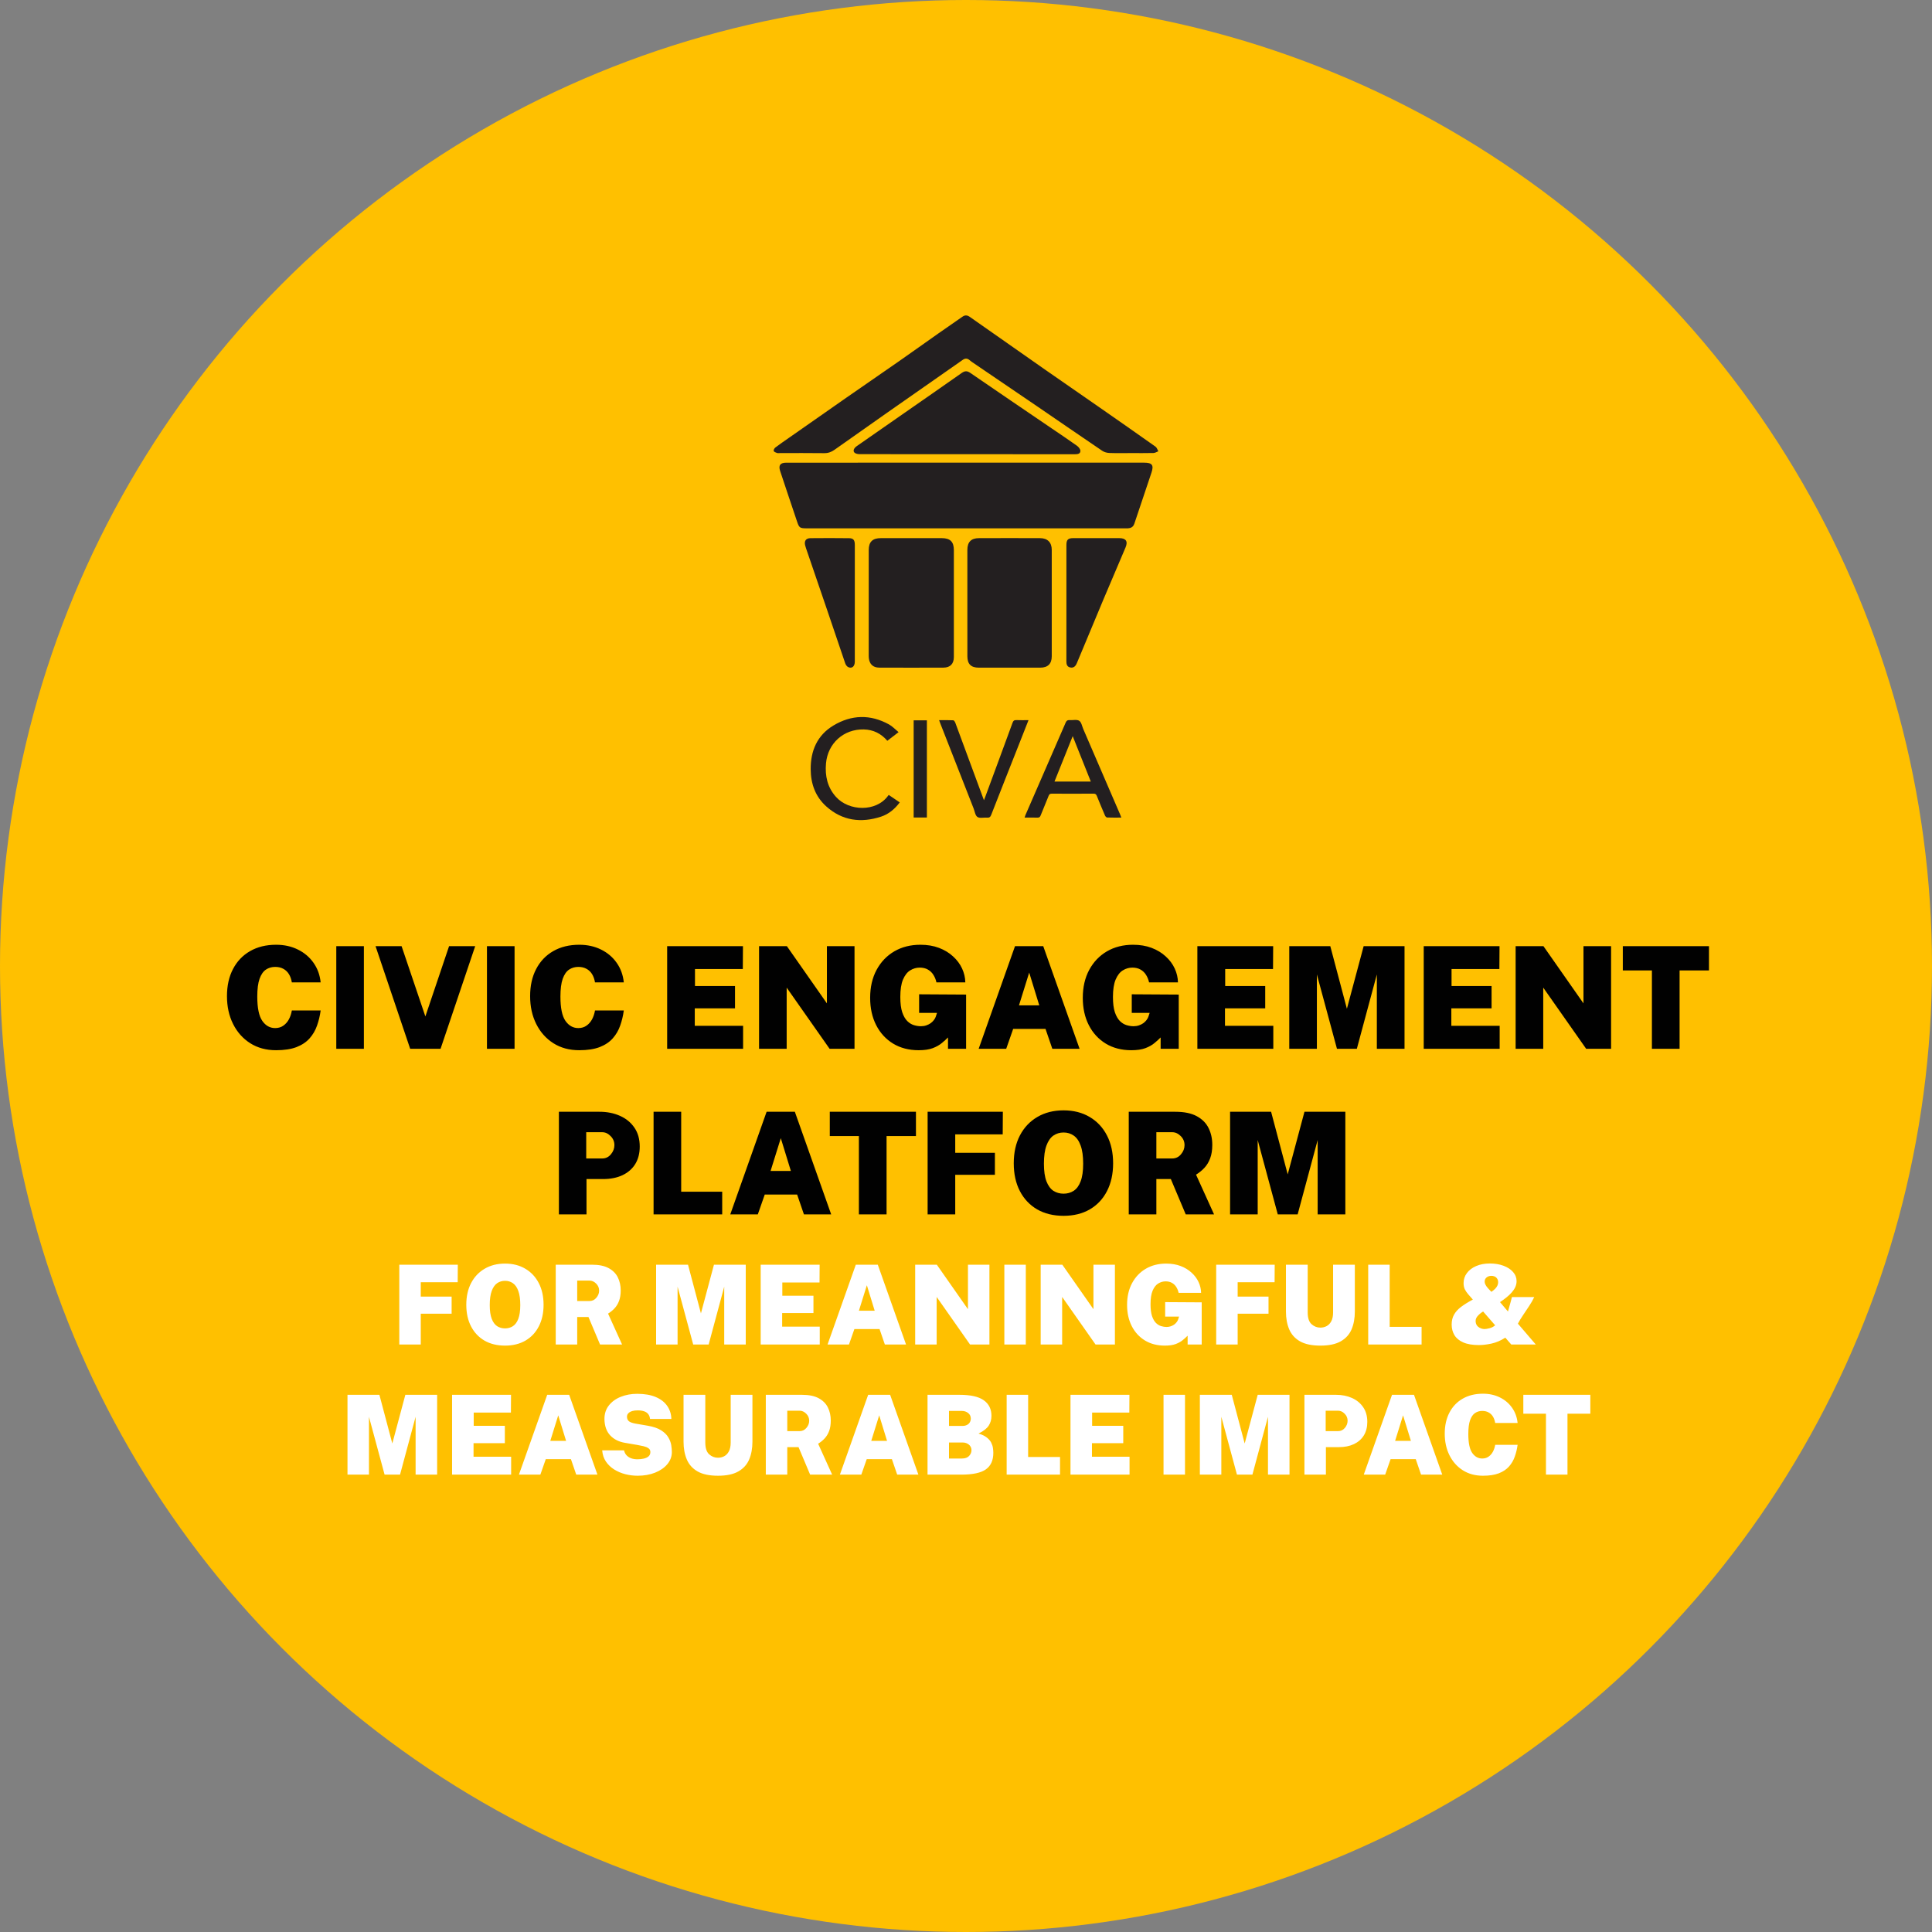 <svg width="490" height="490" viewBox="0 0 490 490" fill="none" xmlns="http://www.w3.org/2000/svg">
<rect x="0" y="0" width="490" height="490" fill="#808080" stroke="none"/>
<circle cx="245" cy="245" r="245" fill="#FFC000"/>
<g clip-path="url(#clip0_287_3341)">
<path d="M244.996 133.996C231.488 133.996 217.979 133.996 204.47 133.996C202.877 133.996 202.672 133.828 202.166 132.314C200.733 128.025 199.272 123.746 197.86 119.449C197.385 118.001 197.899 117.347 199.427 117.347C208.062 117.342 216.698 117.344 225.332 117.344C246.952 117.344 268.572 117.344 290.192 117.344C292.203 117.344 292.676 117.956 292.045 119.855C290.609 124.177 289.135 128.487 287.698 132.809C287.366 133.805 286.656 134.005 285.716 134.005C275.87 133.991 266.025 133.996 256.181 133.996C252.452 133.996 248.722 133.996 244.994 133.996H244.996ZM292.565 114.887C292.974 114.878 293.378 114.605 293.783 114.455C293.547 114.055 293.408 113.523 293.064 113.279C288.326 109.923 283.564 106.599 278.799 103.283C274.274 100.134 269.731 97.011 265.211 93.856C258.789 89.374 252.377 84.881 245.973 80.374C245.318 79.912 244.752 79.863 244.097 80.323C242.069 81.747 240.019 83.143 237.991 84.57C234.629 86.934 231.289 89.328 227.918 91.679C223.481 94.773 219.016 97.829 214.576 100.918C209.731 104.29 204.899 107.681 200.062 111.065C198.913 111.869 197.753 112.659 196.636 113.506C196.398 113.686 196.152 114.15 196.229 114.373C196.313 114.616 196.752 114.779 197.067 114.887C197.301 114.969 197.585 114.91 197.848 114.91C201.576 114.91 205.306 114.879 209.034 114.931C210.047 114.945 210.854 114.643 211.655 114.074C216.015 110.979 220.389 107.901 224.769 104.834C231.236 100.306 237.717 95.797 244.18 91.266C244.747 90.868 245.254 90.844 245.794 91.245C246.029 91.419 246.242 91.625 246.484 91.789C251.933 95.497 257.39 99.191 262.835 102.908C268.412 106.716 273.968 110.554 279.562 114.34C280.065 114.68 280.762 114.862 281.377 114.886C283.207 114.956 285.04 114.911 286.871 114.91C288.768 114.91 290.667 114.935 292.562 114.889L292.565 114.887ZM241.923 139.554C241.923 137.403 241.016 136.486 238.822 136.481C233.689 136.47 228.557 136.47 223.424 136.481C221.294 136.486 220.336 137.414 220.333 139.513C220.32 148.476 220.327 157.44 220.328 166.404C220.328 166.567 220.335 166.73 220.352 166.891C220.52 168.444 221.419 169.319 222.997 169.325C228.424 169.348 233.852 169.348 239.279 169.325C241.006 169.319 241.92 168.354 241.921 166.64C241.926 162.077 241.921 157.514 241.921 152.95C241.921 148.484 241.921 144.02 241.921 139.554H241.923ZM245.35 166.458C245.353 168.417 246.27 169.33 248.227 169.333C253.428 169.341 258.629 169.341 263.83 169.333C265.759 169.33 266.747 168.354 266.749 166.457C266.754 157.456 266.754 148.456 266.749 139.457C266.749 137.573 265.693 136.494 263.77 136.486C258.603 136.465 253.435 136.467 248.266 136.486C246.292 136.494 245.348 137.482 245.347 139.458C245.342 143.926 245.347 148.393 245.347 152.861C245.347 157.394 245.34 161.927 245.35 166.458ZM272.655 115.209C273.344 115.209 274.029 115.097 274.012 114.33C274.001 113.891 273.549 113.343 273.143 113.054C271.075 111.576 268.957 110.166 266.855 108.735C259.927 104.02 252.989 99.319 246.084 94.572C245.265 94.01 244.688 94.048 243.901 94.602C239.085 97.998 234.239 101.349 229.401 104.716C225.359 107.53 221.315 110.342 217.276 113.161C216.504 113.701 216.26 114.431 216.774 114.843C217.085 115.094 217.603 115.185 218.027 115.185C227.083 115.204 236.139 115.199 245.194 115.199C254.348 115.199 263.501 115.194 272.655 115.207V115.209ZM270.458 167.677C270.456 168.425 270.586 169.091 271.408 169.279C272.304 169.485 272.8 168.95 273.116 168.179C273.56 167.094 274.021 166.018 274.473 164.936C276.252 160.671 278.016 156.402 279.81 152.144C281.68 147.708 283.583 143.287 285.46 138.853C286.12 137.292 285.584 136.49 283.869 136.482C279.978 136.467 276.088 136.47 272.2 136.482C270.851 136.487 270.466 136.898 270.466 138.251C270.464 143.106 270.466 147.962 270.466 152.818C270.466 157.771 270.472 162.724 270.46 167.679L270.458 167.677ZM216.8 138.166C216.8 136.99 216.443 136.511 215.369 136.498C212.101 136.46 208.831 136.455 205.561 136.492C204.393 136.505 203.933 137.193 204.202 138.311C204.263 138.564 204.345 138.813 204.428 139.059C206.206 144.261 207.996 149.46 209.766 154.666C211.308 159.196 212.822 163.733 214.376 168.257C214.499 168.615 214.788 169.03 215.113 169.186C216.066 169.647 216.799 169.022 216.8 167.798C216.807 162.844 216.803 157.889 216.803 152.934C216.803 148.012 216.805 143.09 216.803 138.168L216.8 138.166Z" fill="#231F20"/>
<path d="M284.394 207.359C283.143 207.359 281.967 207.38 280.792 207.337C280.606 207.331 280.353 207.066 280.265 206.863C279.554 205.216 278.86 203.561 278.195 201.895C278.029 201.478 277.844 201.287 277.356 201.29C273.829 201.312 270.303 201.309 266.776 201.293C266.347 201.291 266.126 201.411 265.962 201.827C265.305 203.496 264.596 205.144 263.934 206.81C263.777 207.205 263.589 207.387 263.134 207.371C262.077 207.334 261.018 207.359 259.859 207.359C259.946 207.105 259.997 206.907 260.077 206.721C263.48 198.902 266.893 191.087 270.28 183.262C270.493 182.77 270.753 182.595 271.27 182.632C272.099 182.693 273.111 182.421 273.712 182.806C274.284 183.174 274.436 184.198 274.758 184.942C277.886 192.184 281.01 199.427 284.133 206.671C284.218 206.867 284.285 207.072 284.393 207.356L284.394 207.359ZM276.654 198.218C275.129 194.394 273.629 190.636 272.062 186.707C270.474 190.663 268.971 194.41 267.443 198.218H276.654Z" fill="#231F20"/>
<path d="M227.898 185.689C226.85 186.494 225.961 187.176 225.043 187.881C223.457 186.033 221.475 185.057 219.085 185.001C213.975 184.881 209.939 188.523 209.492 193.615C209.215 196.779 209.841 199.677 212.027 202.111C215.313 205.77 222.199 205.987 225.221 201.841C225.264 201.782 225.311 201.723 225.399 201.608C226.331 202.242 227.235 202.857 228.195 203.508C226.937 205.192 225.4 206.479 223.479 207.112C218.383 208.792 213.615 208.174 209.542 204.505C206.797 202.033 205.634 198.777 205.61 195.124C205.578 190.427 207.241 186.494 211.363 184.012C215.952 181.251 220.743 181.12 225.484 183.739C226.343 184.213 227.038 184.982 227.9 185.689H227.898Z" fill="#231F20"/>
<path d="M238.18 182.65C239.436 182.65 240.614 182.618 241.785 182.682C241.974 182.691 242.211 183.095 242.309 183.36C244.108 188.197 245.888 193.04 247.674 197.881C248.275 199.512 248.881 201.143 249.551 202.954C249.709 202.548 249.807 202.309 249.895 202.066C252.202 195.821 254.518 189.577 256.801 183.322C256.996 182.787 257.24 182.605 257.799 182.632C258.778 182.678 259.76 182.645 260.854 182.645C260.09 184.586 259.366 186.426 258.64 188.266C256.222 194.391 253.797 200.513 251.403 206.649C251.19 207.196 250.943 207.428 250.342 207.375C249.515 207.302 248.493 207.596 247.904 207.206C247.344 206.837 247.226 205.794 246.929 205.04C244.113 197.857 241.299 190.674 238.486 183.49C238.391 183.247 238.306 182.999 238.181 182.653L238.18 182.65Z" fill="#231F20"/>
<path d="M235.079 207.339H231.727V182.693H235.079V207.339Z" fill="#231F20"/>
</g>
<path d="M70.021 239.612C72.085 239.612 73.933 240.02 75.565 240.836C77.197 241.64 78.517 242.762 79.525 244.202C80.533 245.63 81.133 247.28 81.325 249.152H74.017C73.885 248.348 73.639 247.652 73.279 247.064C72.919 246.476 72.445 246.026 71.857 245.714C71.281 245.39 70.591 245.228 69.787 245.228C68.911 245.228 68.131 245.456 67.447 245.912C66.763 246.368 66.223 247.148 65.827 248.252C65.443 249.344 65.251 250.844 65.251 252.752C65.251 255.644 65.677 257.702 66.529 258.926C67.381 260.138 68.467 260.744 69.787 260.744C70.591 260.744 71.281 260.54 71.857 260.132C72.445 259.724 72.919 259.184 73.279 258.512C73.639 257.828 73.885 257.084 74.017 256.28H81.325C81.145 257.624 80.839 258.902 80.407 260.114C79.987 261.326 79.357 262.406 78.517 263.354C77.689 264.29 76.585 265.028 75.205 265.568C73.825 266.096 72.097 266.36 70.021 266.36C67.513 266.36 65.323 265.766 63.451 264.578C61.591 263.39 60.145 261.764 59.113 259.7C58.081 257.636 57.565 255.284 57.565 252.644C57.565 250.004 58.075 247.712 59.095 245.768C60.115 243.812 61.555 242.3 63.415 241.232C65.287 240.152 67.489 239.612 70.021 239.612ZM85.289 239.972H92.291V266H85.289V239.972ZM120.519 239.972L111.735 266H104.031L95.247 239.972H101.853L107.883 257.792L113.895 239.972H120.519ZM123.504 239.972H130.506V266H123.504V239.972ZM146.908 239.612C148.972 239.612 150.82 240.02 152.452 240.836C154.084 241.64 155.404 242.762 156.412 244.202C157.42 245.63 158.02 247.28 158.212 249.152H150.904C150.772 248.348 150.526 247.652 150.166 247.064C149.806 246.476 149.332 246.026 148.744 245.714C148.168 245.39 147.478 245.228 146.674 245.228C145.798 245.228 145.018 245.456 144.334 245.912C143.65 246.368 143.11 247.148 142.714 248.252C142.33 249.344 142.138 250.844 142.138 252.752C142.138 255.644 142.564 257.702 143.416 258.926C144.268 260.138 145.354 260.744 146.674 260.744C147.478 260.744 148.168 260.54 148.744 260.132C149.332 259.724 149.806 259.184 150.166 258.512C150.526 257.828 150.772 257.084 150.904 256.28H158.212C158.032 257.624 157.726 258.902 157.294 260.114C156.874 261.326 156.244 262.406 155.404 263.354C154.576 264.29 153.472 265.028 152.092 265.568C150.712 266.096 148.984 266.36 146.908 266.36C144.4 266.36 142.21 265.766 140.338 264.578C138.478 263.39 137.032 261.764 136 259.7C134.968 257.636 134.452 255.284 134.452 252.644C134.452 250.004 134.962 247.712 135.982 245.768C137.002 243.812 138.442 242.3 140.302 241.232C142.174 240.152 144.376 239.612 146.908 239.612ZM169.207 266V239.972H188.431L188.395 245.768H176.263V250.088H186.415V255.74H176.209V260.168H188.467V266H169.207ZM209.724 239.972H216.726V266H210.408L199.518 250.484V266H192.516V239.972H199.572L209.724 254.48V239.972ZM233.002 266.36C230.53 266.36 228.37 265.802 226.522 264.686C224.674 263.558 223.24 261.998 222.22 260.006C221.2 258.002 220.69 255.692 220.69 253.076C220.69 250.376 221.23 248.018 222.31 246.002C223.402 243.974 224.902 242.402 226.81 241.286C228.73 240.17 230.938 239.612 233.434 239.612C235.186 239.612 236.758 239.876 238.15 240.404C239.542 240.932 240.73 241.652 241.714 242.564C242.71 243.464 243.472 244.484 244 245.624C244.528 246.764 244.804 247.94 244.828 249.152H237.502C237.346 248.444 237.088 247.808 236.728 247.244C236.38 246.68 235.918 246.236 235.342 245.912C234.766 245.576 234.07 245.408 233.254 245.408C232.402 245.408 231.598 245.642 230.842 246.11C230.098 246.566 229.492 247.34 229.024 248.432C228.568 249.512 228.34 250.988 228.34 252.86C228.34 254.456 228.502 255.746 228.826 256.73C229.162 257.702 229.588 258.446 230.104 258.962C230.632 259.478 231.202 259.826 231.814 260.006C232.426 260.186 233.008 260.276 233.56 260.276C234.052 260.276 234.508 260.204 234.928 260.06C235.348 259.916 235.72 259.73 236.044 259.502C236.368 259.262 236.638 258.998 236.854 258.71C237.082 258.422 237.244 258.128 237.34 257.828L237.646 256.892H233.11V252.176L245.026 252.248V266H240.436V263.12C240.004 263.564 239.482 264.038 238.87 264.542C238.27 265.046 237.502 265.478 236.566 265.838C235.63 266.186 234.442 266.36 233.002 266.36ZM248.212 266L257.428 239.972H264.592L273.808 266H266.896L265.168 260.96H256.96L255.196 266H248.212ZM258.436 254.984H263.584L261.028 246.668L258.436 254.984ZM286.932 266.36C284.46 266.36 282.3 265.802 280.452 264.686C278.604 263.558 277.17 261.998 276.15 260.006C275.13 258.002 274.62 255.692 274.62 253.076C274.62 250.376 275.16 248.018 276.24 246.002C277.332 243.974 278.832 242.402 280.74 241.286C282.66 240.17 284.868 239.612 287.364 239.612C289.116 239.612 290.688 239.876 292.08 240.404C293.472 240.932 294.66 241.652 295.644 242.564C296.64 243.464 297.402 244.484 297.93 245.624C298.458 246.764 298.734 247.94 298.758 249.152H291.432C291.276 248.444 291.018 247.808 290.658 247.244C290.31 246.68 289.848 246.236 289.272 245.912C288.696 245.576 288 245.408 287.184 245.408C286.332 245.408 285.528 245.642 284.772 246.11C284.028 246.566 283.422 247.34 282.954 248.432C282.498 249.512 282.27 250.988 282.27 252.86C282.27 254.456 282.432 255.746 282.756 256.73C283.092 257.702 283.518 258.446 284.034 258.962C284.562 259.478 285.132 259.826 285.744 260.006C286.356 260.186 286.938 260.276 287.49 260.276C287.982 260.276 288.438 260.204 288.858 260.06C289.278 259.916 289.65 259.73 289.974 259.502C290.298 259.262 290.568 258.998 290.784 258.71C291.012 258.422 291.174 258.128 291.27 257.828L291.576 256.892H287.04V252.176L298.956 252.248V266H294.366V263.12C293.934 263.564 293.412 264.038 292.8 264.542C292.2 265.046 291.432 265.478 290.496 265.838C289.56 266.186 288.372 266.36 286.932 266.36ZM303.68 266V239.972H322.904L322.868 245.768H310.736V250.088H320.888V255.74H310.682V260.168H322.94V266H303.68ZM326.989 266V239.972H337.393L341.605 255.848L345.853 239.972H356.221V266H349.201V247.136L344.125 266H339.085L333.991 247.136V266H326.989ZM361.09 266V239.972H380.314L380.278 245.768H368.146V250.088H378.298V255.74H368.092V260.168H380.35V266H361.09ZM401.607 239.972H408.609V266H402.291L391.401 250.484V266H384.399V239.972H391.455L401.607 254.48V239.972ZM411.583 246.128V239.972H433.435V246.128H425.983V266H418.963V246.128H411.583ZM141.75 308V281.972H152.046C153.966 281.972 155.694 282.314 157.23 282.998C158.778 283.682 160.002 284.684 160.902 286.004C161.802 287.312 162.252 288.908 162.252 290.792C162.252 292.508 161.874 293.984 161.118 295.22C160.362 296.444 159.288 297.386 157.896 298.046C156.504 298.706 154.854 299.036 152.946 299.036H148.752V308H141.75ZM148.68 293.816H152.73C153.618 293.816 154.356 293.462 154.944 292.754C155.532 292.046 155.826 291.272 155.826 290.432C155.826 289.532 155.502 288.764 154.854 288.128C154.218 287.48 153.51 287.156 152.73 287.156H148.68V293.816ZM165.762 281.972H172.764V302.24H183.168V308H165.762V281.972ZM185.212 308L194.428 281.972H201.592L210.808 308H203.896L202.168 302.96H193.96L192.196 308H185.212ZM195.436 296.984H200.584L198.028 288.668L195.436 296.984ZM210.454 288.128V281.972H232.306V288.128H224.854V308H217.834V288.128H210.454ZM235.266 281.972H254.346L254.31 287.696H242.268V292.376H252.33V297.956H242.268V308H235.266V281.972ZM269.748 308.36C267.168 308.36 264.93 307.814 263.034 306.722C261.15 305.618 259.692 304.07 258.66 302.078C257.628 300.086 257.112 297.74 257.112 295.04C257.112 292.328 257.634 289.97 258.678 287.966C259.734 285.95 261.21 284.39 263.106 283.286C265.002 282.17 267.216 281.612 269.748 281.612C272.268 281.612 274.47 282.17 276.354 283.286C278.238 284.39 279.702 285.95 280.746 287.966C281.79 289.97 282.312 292.328 282.312 295.04C282.312 297.728 281.796 300.074 280.764 302.078C279.744 304.07 278.292 305.618 276.408 306.722C274.524 307.814 272.304 308.36 269.748 308.36ZM269.748 302.744C270.708 302.744 271.56 302.504 272.304 302.024C273.06 301.532 273.648 300.734 274.068 299.63C274.5 298.514 274.716 297.02 274.716 295.148C274.716 293.216 274.5 291.674 274.068 290.522C273.648 289.358 273.06 288.518 272.304 288.002C271.56 287.486 270.708 287.228 269.748 287.228C268.788 287.228 267.93 287.486 267.174 288.002C266.43 288.518 265.842 289.358 265.41 290.522C264.978 291.674 264.762 293.216 264.762 295.148C264.762 297.02 264.978 298.514 265.41 299.63C265.842 300.734 266.43 301.532 267.174 302.024C267.93 302.504 268.788 302.744 269.748 302.744ZM307.914 308H300.732L296.952 299.036H293.28V308H286.278V281.972H298.086C300.342 281.972 302.154 282.344 303.522 283.088C304.902 283.832 305.904 284.84 306.528 286.112C307.152 287.372 307.464 288.788 307.464 290.36C307.464 291.692 307.284 292.832 306.924 293.78C306.576 294.716 306.09 295.52 305.466 296.192C304.854 296.852 304.146 297.428 303.342 297.92L307.914 308ZM297.294 293.816C298.194 293.816 298.938 293.462 299.526 292.754C300.126 292.046 300.426 291.272 300.426 290.432C300.426 289.532 300.102 288.764 299.454 288.128C298.806 287.48 298.086 287.156 297.294 287.156H293.28V293.816H297.294ZM311.977 308V281.972H322.381L326.593 297.848L330.841 281.972H341.209V308H334.189V289.136L329.113 308H324.073L318.979 289.136V308H311.977Z" fill="#010101"/>
<path d="M101.271 320.756H116.111L116.083 325.208H106.717V328.848H114.543V333.188H106.717V341H101.271V320.756ZM128.09 341.28C126.084 341.28 124.343 340.855 122.868 340.006C121.403 339.147 120.269 337.943 119.466 336.394C118.664 334.845 118.262 333.02 118.262 330.92C118.262 328.811 118.668 326.977 119.48 325.418C120.302 323.85 121.45 322.637 122.924 321.778C124.399 320.91 126.121 320.476 128.09 320.476C130.05 320.476 131.763 320.91 133.228 321.778C134.694 322.637 135.832 323.85 136.644 325.418C137.456 326.977 137.862 328.811 137.862 330.92C137.862 333.011 137.461 334.835 136.658 336.394C135.865 337.943 134.736 339.147 133.27 340.006C131.805 340.855 130.078 341.28 128.09 341.28ZM128.09 336.912C128.837 336.912 129.5 336.725 130.078 336.352C130.666 335.969 131.124 335.349 131.45 334.49C131.786 333.622 131.954 332.46 131.954 331.004C131.954 329.501 131.786 328.302 131.45 327.406C131.124 326.501 130.666 325.847 130.078 325.446C129.5 325.045 128.837 324.844 128.09 324.844C127.344 324.844 126.676 325.045 126.088 325.446C125.51 325.847 125.052 326.501 124.716 327.406C124.38 328.302 124.212 329.501 124.212 331.004C124.212 332.46 124.38 333.622 124.716 334.49C125.052 335.349 125.51 335.969 126.088 336.352C126.676 336.725 127.344 336.912 128.09 336.912ZM157.775 341H152.189L149.249 334.028H146.393V341H140.947V320.756H150.131C151.885 320.756 153.295 321.045 154.359 321.624C155.432 322.203 156.211 322.987 156.697 323.976C157.182 324.956 157.425 326.057 157.425 327.28C157.425 328.316 157.285 329.203 157.005 329.94C156.734 330.668 156.356 331.293 155.871 331.816C155.395 332.329 154.844 332.777 154.219 333.16L157.775 341ZM149.515 329.968C150.215 329.968 150.793 329.693 151.251 329.142C151.717 328.591 151.951 327.989 151.951 327.336C151.951 326.636 151.699 326.039 151.195 325.544C150.691 325.04 150.131 324.788 149.515 324.788H146.393V329.968H149.515ZM166.404 341V320.756H174.496L177.772 333.104L181.076 320.756H189.14V341H183.68V326.328L179.732 341H175.812L171.85 326.328V341H166.404ZM192.927 341V320.756H207.879L207.851 325.264H198.415V328.624H206.311V333.02H198.373V336.464H207.907V341H192.927ZM209.887 341L217.055 320.756H222.627L229.795 341H224.419L223.075 337.08H216.691L215.319 341H209.887ZM217.839 332.432H221.843L219.855 325.964L217.839 332.432ZM245.495 320.756H250.941V341H246.027L237.557 328.932V341H232.111V320.756H237.599L245.495 332.04V320.756ZM254.724 320.756H260.17V341H254.724V320.756ZM277.323 320.756H282.769V341H277.855L269.385 328.932V341H263.939V320.756H269.427L277.323 332.04V320.756ZM295.428 341.28C293.505 341.28 291.825 340.846 290.388 339.978C288.951 339.101 287.835 337.887 287.042 336.338C286.249 334.779 285.852 332.983 285.852 330.948C285.852 328.848 286.272 327.014 287.112 325.446C287.961 323.869 289.128 322.646 290.612 321.778C292.105 320.91 293.823 320.476 295.764 320.476C297.127 320.476 298.349 320.681 299.432 321.092C300.515 321.503 301.439 322.063 302.204 322.772C302.979 323.472 303.571 324.265 303.982 325.152C304.393 326.039 304.607 326.953 304.626 327.896H298.928C298.807 327.345 298.606 326.851 298.326 326.412C298.055 325.973 297.696 325.628 297.248 325.376C296.8 325.115 296.259 324.984 295.624 324.984C294.961 324.984 294.336 325.166 293.748 325.53C293.169 325.885 292.698 326.487 292.334 327.336C291.979 328.176 291.802 329.324 291.802 330.78C291.802 332.021 291.928 333.025 292.18 333.79C292.441 334.546 292.773 335.125 293.174 335.526C293.585 335.927 294.028 336.198 294.504 336.338C294.98 336.478 295.433 336.548 295.862 336.548C296.245 336.548 296.599 336.492 296.926 336.38C297.253 336.268 297.542 336.123 297.794 335.946C298.046 335.759 298.256 335.554 298.424 335.33C298.601 335.106 298.727 334.877 298.802 334.644L299.04 333.916H295.512V330.248L304.78 330.304V341H301.21V338.76C300.874 339.105 300.468 339.474 299.992 339.866C299.525 340.258 298.928 340.594 298.2 340.874C297.472 341.145 296.548 341.28 295.428 341.28ZM308.454 320.756H323.294L323.266 325.208H313.9V328.848H321.726V333.188H313.9V341H308.454V320.756ZM343.618 332.628C343.618 334.345 343.343 335.853 342.792 337.15C342.241 338.447 341.327 339.46 340.048 340.188C338.779 340.916 337.057 341.28 334.882 341.28C332.707 341.28 330.981 340.916 329.702 340.188C328.433 339.46 327.523 338.447 326.972 337.15C326.421 335.853 326.146 334.345 326.146 332.628V320.756H331.662V332.852C331.662 334.252 331.984 335.246 332.628 335.834C333.281 336.422 334.033 336.716 334.882 336.716C335.442 336.716 335.965 336.59 336.45 336.338C336.945 336.077 337.341 335.666 337.64 335.106C337.948 334.537 338.102 333.785 338.102 332.852V320.756H343.618V332.628ZM347.009 320.756H352.455V336.52H360.547V341H347.009V320.756ZM377.863 320.448C379.151 320.448 380.304 320.639 381.321 321.022C382.348 321.405 383.155 321.932 383.743 322.604C384.341 323.276 384.639 324.051 384.639 324.928C384.639 325.46 384.527 325.969 384.303 326.454C384.079 326.93 383.771 327.387 383.379 327.826C382.997 328.255 382.553 328.671 382.049 329.072C381.545 329.473 381.009 329.865 380.439 330.248L382.455 332.628C382.539 332.32 382.642 331.956 382.763 331.536C382.885 331.116 383.006 330.682 383.127 330.234C383.258 329.786 383.37 329.361 383.463 328.96H389.119C388.793 329.669 388.373 330.411 387.859 331.186C387.355 331.951 386.842 332.721 386.319 333.496C385.797 334.261 385.349 334.999 384.975 335.708L389.511 341H383.295L381.783 339.264C380.635 340.001 379.469 340.501 378.283 340.762C377.107 341.014 376.043 341.14 375.091 341.14C373.458 341.14 372.133 340.916 371.115 340.468C370.098 340.02 369.351 339.404 368.875 338.62C368.409 337.836 368.175 336.94 368.175 335.932C368.175 334.971 368.376 334.135 368.777 333.426C369.179 332.707 369.776 332.049 370.569 331.452C371.372 330.845 372.366 330.229 373.551 329.604C373.113 329.1 372.716 328.647 372.361 328.246C372.007 327.835 371.722 327.415 371.507 326.986C371.302 326.547 371.199 326.029 371.199 325.432C371.199 324.48 371.479 323.631 372.039 322.884C372.599 322.128 373.379 321.535 374.377 321.106C375.385 320.667 376.547 320.448 377.863 320.448ZM378.143 323.584C377.667 323.612 377.28 323.761 376.981 324.032C376.692 324.293 376.547 324.629 376.547 325.04C376.547 325.208 376.58 325.39 376.645 325.586C376.72 325.773 376.832 325.983 376.981 326.216C377.14 326.44 377.35 326.692 377.611 326.972L378.255 327.644C378.666 327.355 378.997 327.079 379.249 326.818C379.501 326.547 379.683 326.281 379.795 326.02C379.907 325.759 379.963 325.488 379.963 325.208C379.963 324.844 379.879 324.541 379.711 324.298C379.553 324.046 379.333 323.859 379.053 323.738C378.783 323.617 378.479 323.565 378.143 323.584ZM376.155 332.628C375.623 332.936 375.143 333.337 374.713 333.832C374.293 334.327 374.158 334.896 374.307 335.54C374.401 335.904 374.573 336.203 374.825 336.436C375.077 336.66 375.353 336.823 375.651 336.926C375.959 337.029 376.239 337.08 376.491 337.08C376.818 337.08 377.252 337.01 377.793 336.87C378.344 336.721 378.815 336.473 379.207 336.128L376.155 332.628ZM88.132 374V353.756H96.224L99.5 366.104L102.804 353.756H110.868V374H105.408V359.328L101.46 374H97.54L93.578 359.328V374H88.132ZM114.656 374V353.756H129.608L129.58 358.264H120.144V361.624H128.04V366.02H120.102V369.464H129.636V374H114.656ZM131.615 374L138.783 353.756H144.355L151.523 374H146.147L144.803 370.08H138.419L137.047 374H131.615ZM139.567 365.432H143.571L141.583 358.964L139.567 365.432ZM161.703 374.28C160.658 374.28 159.622 374.149 158.595 373.888C157.578 373.627 156.64 373.23 155.781 372.698C154.932 372.166 154.232 371.499 153.681 370.696C153.13 369.884 152.813 368.932 152.729 367.84H158.273C158.376 368.316 158.576 368.722 158.875 369.058C159.174 369.394 159.561 369.655 160.037 369.842C160.513 370.019 161.059 370.108 161.675 370.108C162.235 370.108 162.762 370.052 163.257 369.94C163.761 369.828 164.167 369.641 164.475 369.38C164.792 369.109 164.951 368.736 164.951 368.26C164.951 367.849 164.788 367.532 164.461 367.308C164.144 367.084 163.728 366.911 163.215 366.79C162.711 366.669 162.179 366.561 161.619 366.468L158.525 365.936C156.976 365.684 155.725 365.059 154.773 364.06C153.83 363.052 153.34 361.689 153.303 359.972C153.284 358.609 153.648 357.447 154.395 356.486C155.151 355.515 156.159 354.778 157.419 354.274C158.688 353.761 160.088 353.504 161.619 353.504C163.467 353.504 165.03 353.775 166.309 354.316C167.588 354.857 168.558 355.609 169.221 356.57C169.893 357.531 170.243 358.637 170.271 359.888H164.867C164.811 359.365 164.652 358.945 164.391 358.628C164.13 358.301 163.775 358.068 163.327 357.928C162.888 357.779 162.356 357.704 161.731 357.704C161.208 357.704 160.77 357.755 160.415 357.858C160.07 357.951 159.794 358.077 159.589 358.236C159.384 358.385 159.234 358.553 159.141 358.74C159.057 358.927 159.015 359.113 159.015 359.3C159.015 359.757 159.16 360.126 159.449 360.406C159.738 360.686 160.317 360.905 161.185 361.064L164.293 361.596C165.74 361.848 166.874 362.24 167.695 362.772C168.516 363.295 169.118 363.887 169.501 364.55C169.893 365.213 170.14 365.871 170.243 366.524C170.346 367.177 170.397 367.756 170.397 368.26C170.397 369.408 170.014 370.439 169.249 371.354C168.493 372.259 167.462 372.973 166.155 373.496C164.848 374.019 163.364 374.28 161.703 374.28ZM190.835 365.628C190.835 367.345 190.559 368.853 190.009 370.15C189.458 371.447 188.543 372.46 187.265 373.188C185.995 373.916 184.273 374.28 182.099 374.28C179.924 374.28 178.197 373.916 176.919 373.188C175.649 372.46 174.739 371.447 174.189 370.15C173.638 368.853 173.363 367.345 173.363 365.628V353.756H178.879V365.852C178.879 367.252 179.201 368.246 179.845 368.834C180.498 369.422 181.249 369.716 182.099 369.716C182.659 369.716 183.181 369.59 183.667 369.338C184.161 369.077 184.558 368.666 184.857 368.106C185.165 367.537 185.319 366.785 185.319 365.852V353.756H190.835V365.628ZM211.054 374H205.468L202.528 367.028H199.672V374H194.226V353.756H203.41C205.165 353.756 206.574 354.045 207.638 354.624C208.711 355.203 209.491 355.987 209.976 356.976C210.461 357.956 210.704 359.057 210.704 360.28C210.704 361.316 210.564 362.203 210.284 362.94C210.013 363.668 209.635 364.293 209.15 364.816C208.674 365.329 208.123 365.777 207.498 366.16L211.054 374ZM202.794 362.968C203.494 362.968 204.073 362.693 204.53 362.142C204.997 361.591 205.23 360.989 205.23 360.336C205.23 359.636 204.978 359.039 204.474 358.544C203.97 358.04 203.41 357.788 202.794 357.788H199.672V362.968H202.794ZM213.018 374L220.186 353.756H225.758L232.926 374H227.55L226.206 370.08H219.822L218.45 374H213.018ZM220.97 365.432H224.974L222.986 358.964L220.97 365.432ZM235.242 374V353.756H243.334C246.162 353.756 248.22 354.218 249.508 355.142C250.805 356.057 251.454 357.377 251.454 359.104C251.454 360.037 251.22 360.863 250.754 361.582C250.287 362.301 249.428 362.968 248.178 363.584C249.064 363.845 249.76 364.177 250.264 364.578C250.777 364.979 251.15 365.409 251.384 365.866C251.617 366.323 251.766 366.781 251.832 367.238C251.897 367.686 251.93 368.101 251.93 368.484C251.93 370.369 251.304 371.76 250.054 372.656C248.812 373.552 246.722 374 243.782 374H235.242ZM240.688 369.912H243.978C244.78 369.912 245.382 369.697 245.784 369.268C246.185 368.829 246.386 368.344 246.386 367.812C246.386 367.439 246.292 367.107 246.106 366.818C245.919 366.519 245.653 366.286 245.308 366.118C244.972 365.941 244.575 365.852 244.118 365.852H240.688V369.912ZM240.688 361.652H244.118C244.444 361.652 244.734 361.605 244.986 361.512C245.247 361.419 245.466 361.293 245.644 361.134C245.83 360.966 245.97 360.77 246.064 360.546C246.166 360.313 246.218 360.065 246.218 359.804C246.218 359.197 245.994 358.721 245.546 358.376C245.107 358.021 244.566 357.844 243.922 357.844H240.688V361.652ZM255.312 353.756H260.758V369.52H268.85V374H255.312V353.756ZM271.499 374V353.756H286.451L286.423 358.264H276.987V361.624H284.883V366.02H276.945V369.464H286.479V374H271.499ZM295.097 353.756H300.543V374H295.097V353.756ZM304.312 374V353.756H312.404L315.68 366.104L318.984 353.756H327.048V374H321.588V359.328L317.64 374H313.72L309.758 359.328V374H304.312ZM330.835 374V353.756H338.843C340.337 353.756 341.681 354.022 342.875 354.554C344.079 355.086 345.031 355.865 345.731 356.892C346.431 357.909 346.781 359.151 346.781 360.616C346.781 361.951 346.487 363.099 345.899 364.06C345.311 365.012 344.476 365.745 343.393 366.258C342.311 366.771 341.027 367.028 339.543 367.028H336.281V374H330.835ZM336.225 362.968H339.375C340.066 362.968 340.64 362.693 341.097 362.142C341.555 361.591 341.783 360.989 341.783 360.336C341.783 359.636 341.531 359.039 341.027 358.544C340.533 358.04 339.982 357.788 339.375 357.788H336.225V362.968ZM345.881 374L353.049 353.756H358.621L365.789 374H360.413L359.069 370.08H352.685L351.313 374H345.881ZM353.833 365.432H357.837L355.849 358.964L353.833 365.432ZM376.108 353.476C377.714 353.476 379.151 353.793 380.42 354.428C381.69 355.053 382.716 355.926 383.5 357.046C384.284 358.157 384.751 359.44 384.9 360.896H379.216C379.114 360.271 378.922 359.729 378.642 359.272C378.362 358.815 377.994 358.465 377.536 358.222C377.088 357.97 376.552 357.844 375.926 357.844C375.245 357.844 374.638 358.021 374.106 358.376C373.574 358.731 373.154 359.337 372.846 360.196C372.548 361.045 372.398 362.212 372.398 363.696C372.398 365.945 372.73 367.546 373.392 368.498C374.055 369.441 374.9 369.912 375.926 369.912C376.552 369.912 377.088 369.753 377.536 369.436C377.994 369.119 378.362 368.699 378.642 368.176C378.922 367.644 379.114 367.065 379.216 366.44H384.9C384.76 367.485 384.522 368.479 384.186 369.422C383.86 370.365 383.37 371.205 382.716 371.942C382.072 372.67 381.214 373.244 380.14 373.664C379.067 374.075 377.723 374.28 376.108 374.28C374.158 374.28 372.454 373.818 370.998 372.894C369.552 371.97 368.427 370.705 367.624 369.1C366.822 367.495 366.42 365.665 366.42 363.612C366.42 361.559 366.817 359.776 367.61 358.264C368.404 356.743 369.524 355.567 370.97 354.736C372.426 353.896 374.139 353.476 376.108 353.476ZM386.35 358.544V353.756H403.346V358.544H397.55V374H392.09V358.544H386.35Z" fill="white"/>
<defs>
<clipPath id="clip0_287_3341">
<rect width="97.566" height="128" fill="white" transform="translate(196.217 80)"/>
</clipPath>
</defs>
</svg>
